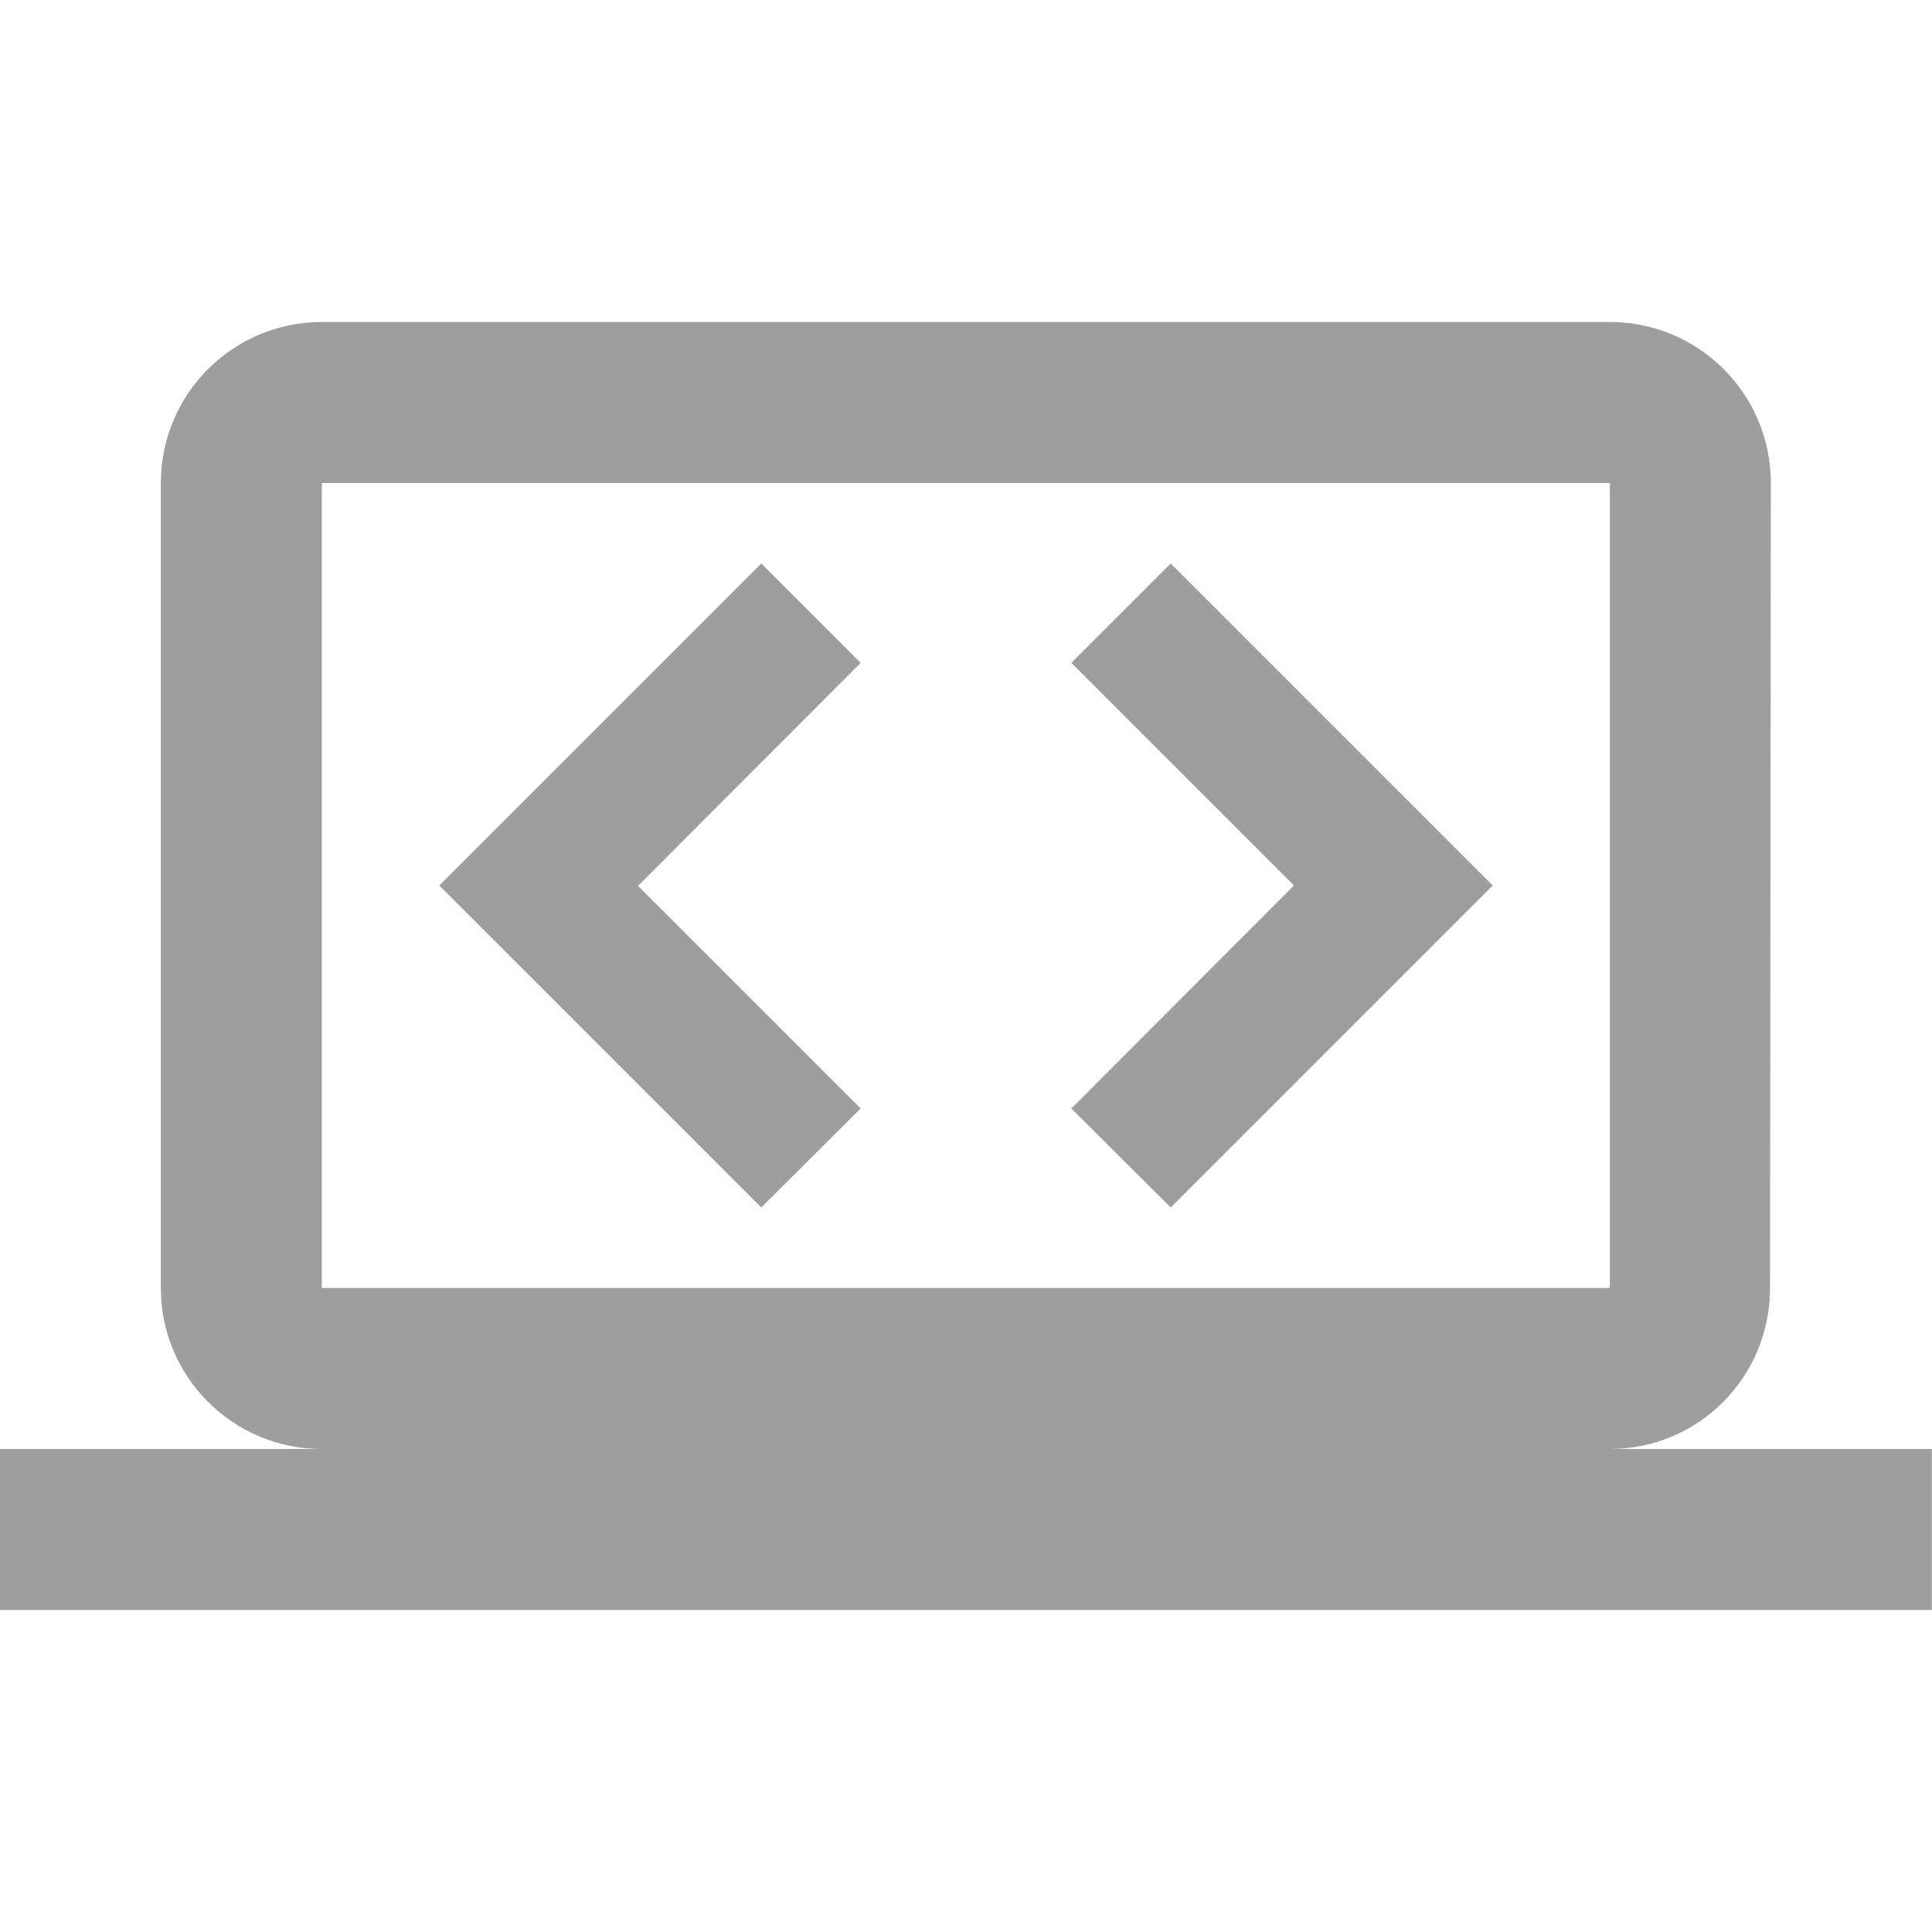 <svg xmlns="http://www.w3.org/2000/svg" fill="#9E9E9E" viewBox="0 0 48 48"><path d="m21.383 27.54l-5.531-5.531 5.531-5.54-2.469-2.469-8 8 8 8 2.469-2.46m7.703 2.46l8-8-8-8-2.469 2.469 5.531 5.531-5.531 5.54 2.469 2.46m-21.09-22c-2.21 0-4 1.79-4 4v20c0 2.21 1.79 4 4 4h-8v4h48v-4h-8c2.21 0 3.98-1.79 3.98-4l.02-20c0-2.21-1.79-4-4-4h-32m0 4h32v20h-32v-20z" fill="#9E9E9E"/></svg>